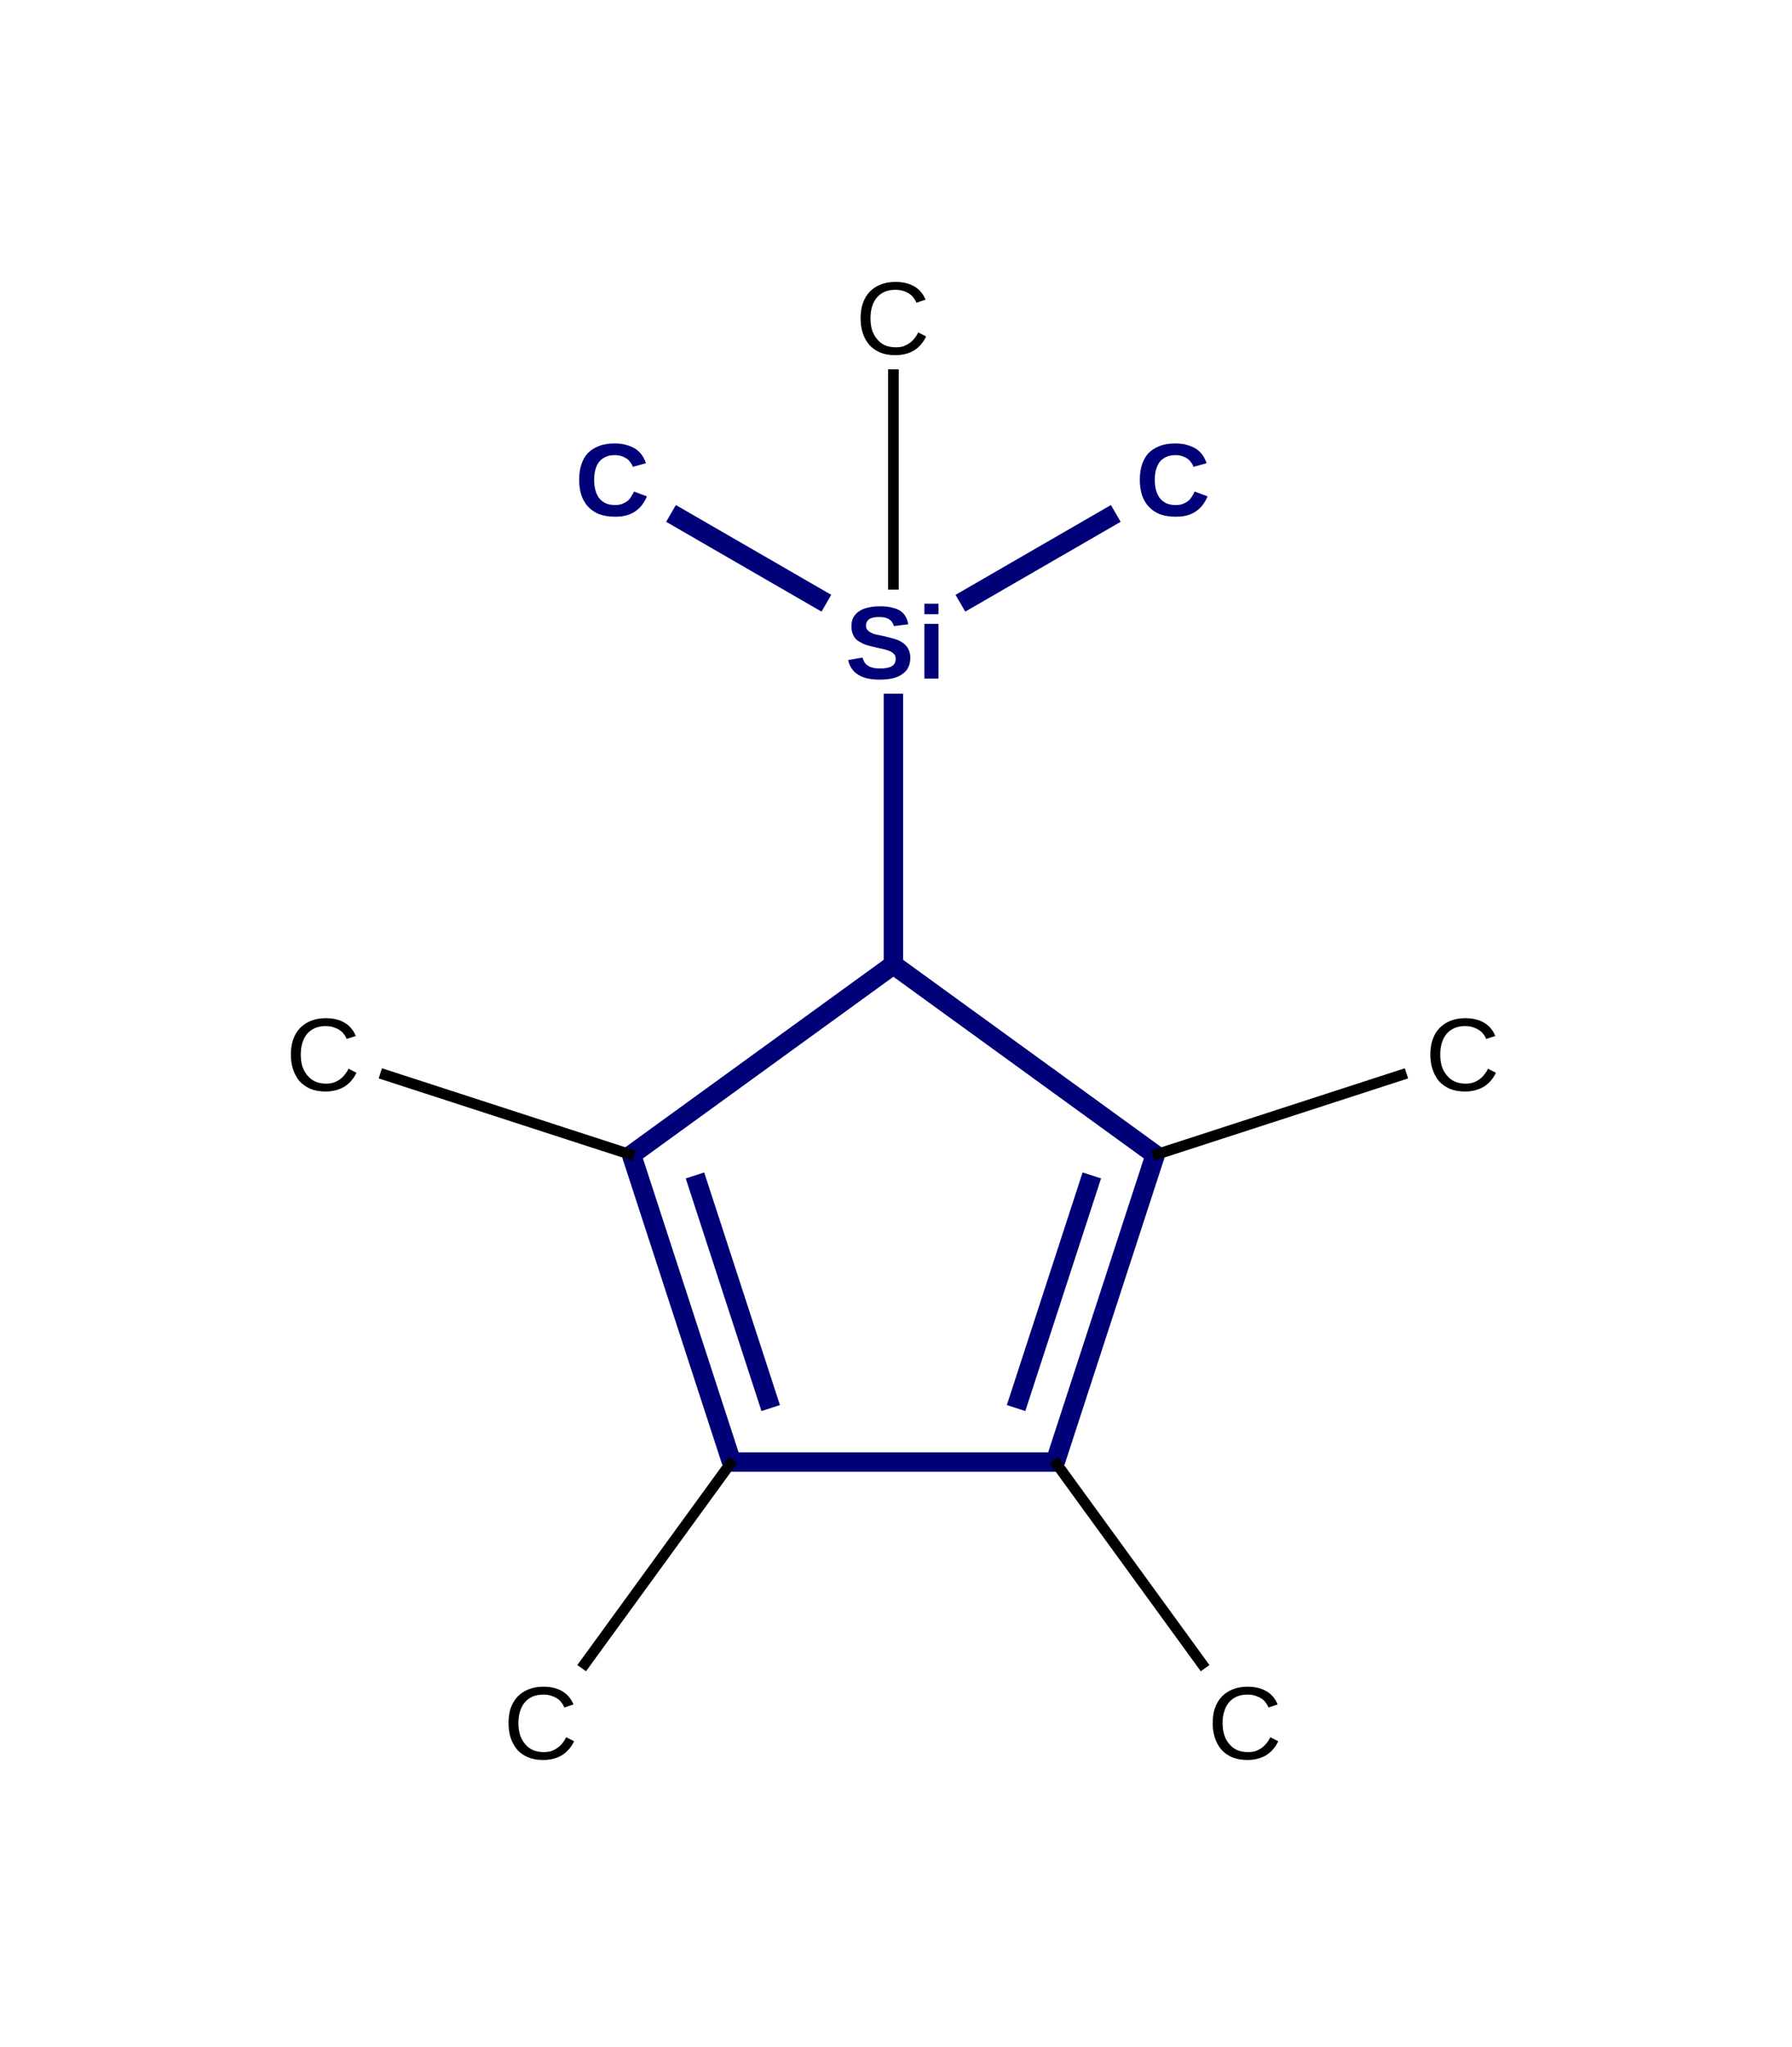 <?xml version="1.0" encoding="UTF-8"?>
<svg xmlns="http://www.w3.org/2000/svg" xmlns:xlink="http://www.w3.org/1999/xlink" width="96pt" height="109.6pt" viewBox="0 0 96 109.6" version="1.1">
<g id="surface352">
<path style=" stroke:none;fill-rule:nonzero;fill:rgb(0%,0%,47.059%);fill-opacity:1;" d="M 48.766 35.227 C 48.766 35.402 48.734 35.562 48.668 35.703 C 48.605 35.852 48.5 35.973 48.367 36.07 C 48.234 36.176 48.066 36.254 47.855 36.309 C 47.652 36.359 47.41 36.387 47.129 36.387 C 46.875 36.387 46.652 36.363 46.457 36.32 C 46.262 36.273 46.094 36.203 45.961 36.113 C 45.82 36.027 45.711 35.922 45.625 35.789 C 45.535 35.66 45.473 35.508 45.438 35.336 L 46.207 35.207 C 46.23 35.293 46.262 35.375 46.305 35.445 C 46.348 35.52 46.406 35.578 46.48 35.629 C 46.551 35.68 46.641 35.719 46.75 35.746 C 46.859 35.777 46.992 35.789 47.152 35.789 C 47.418 35.789 47.621 35.754 47.77 35.672 C 47.914 35.586 47.984 35.457 47.984 35.281 C 47.984 35.176 47.957 35.086 47.898 35.023 C 47.84 34.957 47.762 34.902 47.66 34.859 C 47.566 34.816 47.457 34.781 47.336 34.754 C 47.211 34.727 47.082 34.695 46.945 34.668 C 46.836 34.641 46.73 34.613 46.621 34.59 C 46.512 34.562 46.406 34.531 46.305 34.492 C 46.211 34.449 46.121 34.402 46.035 34.352 C 45.949 34.305 45.871 34.242 45.809 34.168 C 45.746 34.09 45.703 34 45.668 33.898 C 45.629 33.789 45.613 33.668 45.613 33.531 C 45.613 33.344 45.648 33.184 45.723 33.043 C 45.801 32.91 45.906 32.797 46.047 32.711 C 46.18 32.621 46.34 32.562 46.523 32.527 C 46.711 32.48 46.914 32.461 47.141 32.461 C 47.383 32.461 47.598 32.48 47.77 32.527 C 47.949 32.562 48.102 32.621 48.223 32.699 C 48.348 32.781 48.441 32.879 48.508 33 C 48.578 33.117 48.629 33.258 48.656 33.422 L 47.887 33.52 C 47.844 33.363 47.762 33.246 47.641 33.164 C 47.523 33.078 47.348 33.035 47.117 33.035 C 46.98 33.035 46.863 33.043 46.773 33.066 C 46.676 33.086 46.602 33.121 46.543 33.164 C 46.492 33.207 46.453 33.258 46.426 33.316 C 46.402 33.367 46.395 33.422 46.395 33.488 C 46.395 33.582 46.414 33.656 46.457 33.715 C 46.508 33.773 46.57 33.824 46.652 33.867 C 46.73 33.91 46.828 33.949 46.934 33.973 C 47.047 33.996 47.176 34.023 47.312 34.051 C 47.438 34.078 47.555 34.109 47.672 34.137 C 47.785 34.168 47.898 34.199 48.008 34.234 C 48.117 34.273 48.215 34.316 48.301 34.375 C 48.391 34.426 48.473 34.492 48.539 34.57 C 48.609 34.648 48.664 34.742 48.703 34.852 C 48.746 34.957 48.766 35.086 48.766 35.227 Z M 48.766 35.227 "/>
<path style=" stroke:none;fill-rule:nonzero;fill:rgb(0%,0%,47.059%);fill-opacity:1;" d="M 49.52 32.883 L 49.52 32.32 L 50.277 32.32 L 50.277 32.883 Z M 49.52 36.332 L 49.52 33.402 L 50.277 33.402 L 50.277 36.332 Z M 49.52 36.332 "/>
<path style=" stroke:none;fill-rule:nonzero;fill:rgb(0%,0%,47.059%);fill-opacity:1;" d="M 62.992 27.039 C 63.145 27.039 63.273 27.016 63.383 26.973 C 63.488 26.93 63.582 26.875 63.664 26.812 C 63.742 26.742 63.809 26.66 63.859 26.574 C 63.914 26.488 63.961 26.402 64 26.316 L 64.691 26.574 C 64.633 26.711 64.559 26.852 64.465 26.984 C 64.379 27.113 64.266 27.23 64.129 27.332 C 64 27.434 63.84 27.516 63.652 27.578 C 63.461 27.637 63.242 27.664 62.992 27.664 C 62.656 27.664 62.367 27.617 62.125 27.527 C 61.887 27.426 61.684 27.289 61.527 27.113 C 61.367 26.938 61.25 26.727 61.172 26.488 C 61.098 26.246 61.062 25.977 61.062 25.688 C 61.062 25.395 61.098 25.125 61.172 24.887 C 61.25 24.645 61.367 24.438 61.516 24.27 C 61.676 24.105 61.875 23.977 62.113 23.883 C 62.352 23.789 62.633 23.742 62.957 23.742 C 63.203 23.742 63.418 23.77 63.609 23.828 C 63.797 23.879 63.957 23.953 64.098 24.043 C 64.23 24.141 64.348 24.25 64.434 24.379 C 64.52 24.508 64.586 24.648 64.641 24.801 L 63.934 24.996 C 63.914 24.918 63.871 24.84 63.816 24.77 C 63.762 24.691 63.699 24.621 63.621 24.562 C 63.539 24.508 63.445 24.461 63.34 24.422 C 63.23 24.387 63.105 24.367 62.969 24.367 C 62.773 24.367 62.605 24.402 62.473 24.465 C 62.332 24.531 62.215 24.621 62.125 24.734 C 62.039 24.852 61.973 24.988 61.93 25.148 C 61.887 25.305 61.863 25.488 61.863 25.688 C 61.863 25.891 61.887 26.074 61.93 26.238 C 61.973 26.398 62.039 26.539 62.125 26.66 C 62.215 26.777 62.332 26.871 62.473 26.941 C 62.613 27.008 62.789 27.039 62.992 27.039 Z M 62.992 27.039 "/>
<path style=" stroke:none;fill-rule:nonzero;fill:rgb(0%,0%,47.059%);fill-opacity:1;" d="M 32.957 27.039 C 33.109 27.039 33.238 27.016 33.348 26.973 C 33.453 26.93 33.547 26.875 33.629 26.812 C 33.707 26.742 33.773 26.66 33.824 26.574 C 33.879 26.488 33.926 26.402 33.965 26.316 L 34.656 26.574 C 34.598 26.711 34.523 26.852 34.43 26.984 C 34.344 27.113 34.23 27.23 34.094 27.332 C 33.965 27.434 33.805 27.516 33.617 27.578 C 33.426 27.637 33.207 27.664 32.957 27.664 C 32.621 27.664 32.332 27.617 32.09 27.527 C 31.852 27.426 31.648 27.289 31.492 27.113 C 31.332 26.938 31.215 26.727 31.137 26.488 C 31.062 26.246 31.027 25.977 31.027 25.688 C 31.027 25.395 31.062 25.125 31.137 24.887 C 31.215 24.645 31.332 24.438 31.48 24.27 C 31.641 24.105 31.84 23.977 32.078 23.883 C 32.316 23.789 32.598 23.742 32.922 23.742 C 33.168 23.742 33.383 23.77 33.574 23.828 C 33.762 23.879 33.922 23.953 34.062 24.043 C 34.195 24.141 34.312 24.25 34.398 24.379 C 34.484 24.508 34.551 24.648 34.602 24.801 L 33.898 24.996 C 33.879 24.918 33.836 24.84 33.781 24.77 C 33.727 24.691 33.664 24.621 33.586 24.562 C 33.504 24.508 33.41 24.461 33.305 24.422 C 33.195 24.387 33.07 24.367 32.934 24.367 C 32.738 24.367 32.57 24.402 32.438 24.465 C 32.297 24.531 32.18 24.621 32.09 24.734 C 32.004 24.852 31.938 24.988 31.895 25.148 C 31.852 25.305 31.828 25.488 31.828 25.688 C 31.828 25.891 31.852 26.074 31.895 26.238 C 31.938 26.398 32.004 26.539 32.09 26.66 C 32.18 26.777 32.297 26.871 32.438 26.941 C 32.578 27.008 32.754 27.039 32.957 27.039 Z M 32.957 27.039 "/>
<path style=" stroke:none;fill-rule:nonzero;fill:rgb(0%,0%,0%);fill-opacity:1;" d="M 66.832 90.727 C 66.613 90.727 66.422 90.762 66.258 90.832 C 66.09 90.906 65.949 91.012 65.832 91.148 C 65.727 91.277 65.641 91.438 65.586 91.621 C 65.523 91.812 65.496 92.02 65.496 92.25 C 65.496 92.48 65.523 92.691 65.586 92.887 C 65.648 93.078 65.738 93.238 65.855 93.375 C 65.969 93.512 66.109 93.621 66.277 93.699 C 66.453 93.77 66.641 93.805 66.852 93.805 C 67.004 93.805 67.137 93.789 67.254 93.754 C 67.375 93.711 67.488 93.652 67.59 93.578 C 67.691 93.508 67.777 93.426 67.848 93.332 C 67.93 93.238 67.996 93.129 68.055 93.008 L 68.477 93.223 C 68.414 93.367 68.328 93.5 68.23 93.621 C 68.125 93.746 68.008 93.855 67.871 93.945 C 67.734 94.035 67.578 94.105 67.406 94.152 C 67.23 94.199 67.039 94.227 66.832 94.227 C 66.52 94.227 66.25 94.18 66.02 94.086 C 65.785 93.988 65.59 93.852 65.434 93.676 C 65.281 93.5 65.164 93.289 65.086 93.051 C 65.004 92.805 64.965 92.539 64.965 92.25 C 64.965 91.953 65.004 91.688 65.086 91.449 C 65.172 91.207 65.293 91 65.453 90.832 C 65.613 90.668 65.805 90.539 66.039 90.445 C 66.27 90.352 66.531 90.305 66.832 90.305 C 67.234 90.305 67.57 90.383 67.84 90.543 C 68.113 90.699 68.316 90.938 68.445 91.254 L 67.957 91.418 C 67.922 91.324 67.871 91.238 67.805 91.156 C 67.746 91.07 67.672 91 67.578 90.941 C 67.484 90.875 67.375 90.828 67.254 90.789 C 67.129 90.746 66.988 90.727 66.832 90.727 Z M 66.832 90.727 "/>
<path style=" stroke:none;fill-rule:nonzero;fill:rgb(0%,0%,0%);fill-opacity:1;" d="M 78.488 54.934 C 78.273 54.934 78.082 54.973 77.914 55.043 C 77.746 55.117 77.605 55.223 77.492 55.355 C 77.383 55.484 77.301 55.645 77.242 55.832 C 77.184 56.02 77.156 56.23 77.156 56.461 C 77.156 56.691 77.184 56.902 77.242 57.098 C 77.309 57.285 77.398 57.449 77.516 57.582 C 77.629 57.723 77.77 57.828 77.938 57.906 C 78.109 57.98 78.301 58.016 78.512 58.016 C 78.664 58.016 78.797 58 78.914 57.961 C 79.035 57.918 79.145 57.863 79.25 57.789 C 79.348 57.719 79.434 57.633 79.508 57.539 C 79.586 57.449 79.656 57.34 79.715 57.215 L 80.137 57.434 C 80.07 57.578 79.988 57.711 79.887 57.832 C 79.785 57.957 79.664 58.062 79.531 58.156 C 79.391 58.242 79.238 58.312 79.062 58.363 C 78.891 58.41 78.699 58.438 78.488 58.438 C 78.18 58.438 77.906 58.391 77.676 58.297 C 77.445 58.195 77.25 58.059 77.09 57.887 C 76.941 57.707 76.824 57.496 76.746 57.258 C 76.664 57.016 76.625 56.75 76.625 56.461 C 76.625 56.164 76.664 55.898 76.746 55.66 C 76.832 55.414 76.953 55.211 77.113 55.043 C 77.27 54.879 77.465 54.75 77.699 54.652 C 77.93 54.562 78.191 54.512 78.488 54.512 C 78.895 54.512 79.23 54.594 79.496 54.75 C 79.773 54.91 79.977 55.148 80.105 55.465 L 79.617 55.625 C 79.578 55.535 79.531 55.449 79.465 55.367 C 79.406 55.281 79.328 55.211 79.238 55.152 C 79.145 55.086 79.035 55.039 78.914 55 C 78.789 54.957 78.648 54.934 78.488 54.934 Z M 78.488 54.934 "/>
<path style=" stroke:none;fill-rule:nonzero;fill:rgb(0%,0%,0%);fill-opacity:1;" d="M 17.445 54.934 C 17.23 54.934 17.039 54.973 16.871 55.043 C 16.703 55.117 16.562 55.223 16.449 55.355 C 16.34 55.484 16.258 55.645 16.199 55.832 C 16.141 56.02 16.113 56.23 16.113 56.461 C 16.113 56.691 16.141 56.902 16.199 57.098 C 16.266 57.285 16.355 57.449 16.473 57.582 C 16.586 57.723 16.727 57.828 16.895 57.906 C 17.066 57.98 17.258 58.016 17.469 58.016 C 17.621 58.016 17.754 58 17.871 57.961 C 17.992 57.918 18.102 57.863 18.207 57.789 C 18.305 57.719 18.391 57.633 18.465 57.539 C 18.543 57.449 18.613 57.34 18.672 57.215 L 19.094 57.434 C 19.027 57.578 18.945 57.711 18.844 57.832 C 18.742 57.957 18.621 58.062 18.488 58.156 C 18.348 58.242 18.195 58.312 18.02 58.363 C 17.848 58.41 17.656 58.438 17.445 58.438 C 17.137 58.438 16.863 58.391 16.633 58.297 C 16.402 58.195 16.207 58.059 16.047 57.887 C 15.898 57.707 15.781 57.496 15.703 57.258 C 15.621 57.016 15.582 56.75 15.582 56.461 C 15.582 56.164 15.621 55.898 15.703 55.66 C 15.789 55.414 15.91 55.211 16.07 55.043 C 16.227 54.879 16.422 54.75 16.656 54.652 C 16.887 54.562 17.148 54.512 17.445 54.512 C 17.852 54.512 18.188 54.594 18.453 54.75 C 18.727 54.91 18.93 55.148 19.062 55.465 L 18.574 55.625 C 18.535 55.535 18.488 55.449 18.422 55.367 C 18.363 55.281 18.285 55.211 18.195 55.152 C 18.102 55.086 17.992 55.039 17.871 55 C 17.746 54.957 17.605 54.934 17.445 54.934 Z M 17.445 54.934 "/>
<path style=" stroke:none;fill-rule:nonzero;fill:rgb(0%,0%,0%);fill-opacity:1;" d="M 29.105 90.727 C 28.891 90.727 28.695 90.762 28.531 90.832 C 28.363 90.906 28.223 91.012 28.109 91.148 C 28 91.277 27.918 91.438 27.859 91.621 C 27.801 91.812 27.773 92.02 27.773 92.25 C 27.773 92.48 27.801 92.691 27.859 92.887 C 27.926 93.078 28.016 93.238 28.129 93.375 C 28.246 93.512 28.387 93.621 28.555 93.699 C 28.727 93.77 28.918 93.805 29.129 93.805 C 29.277 93.805 29.41 93.789 29.527 93.754 C 29.652 93.711 29.762 93.652 29.863 93.578 C 29.965 93.508 30.051 93.426 30.125 93.332 C 30.203 93.238 30.27 93.129 30.332 93.008 L 30.754 93.223 C 30.688 93.367 30.605 93.5 30.504 93.621 C 30.402 93.746 30.281 93.855 30.145 93.945 C 30.008 94.035 29.855 94.105 29.68 94.152 C 29.508 94.199 29.316 94.227 29.105 94.227 C 28.793 94.227 28.523 94.18 28.293 94.086 C 28.059 93.988 27.863 93.852 27.707 93.676 C 27.555 93.5 27.441 93.289 27.359 93.051 C 27.281 92.805 27.242 92.539 27.242 92.25 C 27.242 91.953 27.281 91.688 27.359 91.449 C 27.449 91.207 27.57 91 27.73 90.832 C 27.887 90.668 28.082 90.539 28.316 90.445 C 28.547 90.352 28.809 90.305 29.105 90.305 C 29.508 90.305 29.844 90.383 30.113 90.543 C 30.387 90.699 30.59 90.938 30.723 91.254 L 30.234 91.418 C 30.195 91.324 30.145 91.238 30.082 91.156 C 30.023 91.07 29.945 91 29.855 90.941 C 29.758 90.875 29.652 90.828 29.527 90.789 C 29.402 90.746 29.262 90.727 29.105 90.727 Z M 29.105 90.727 "/>
<path style=" stroke:none;fill-rule:nonzero;fill:rgb(0%,0%,0%);fill-opacity:1;" d="M 47.969 15.516 C 47.75 15.516 47.559 15.551 47.391 15.621 C 47.223 15.695 47.082 15.801 46.969 15.938 C 46.863 16.066 46.777 16.227 46.719 16.41 C 46.66 16.602 46.633 16.809 46.633 17.039 C 46.633 17.27 46.66 17.48 46.719 17.676 C 46.785 17.867 46.875 18.027 46.992 18.164 C 47.105 18.301 47.246 18.41 47.414 18.488 C 47.586 18.559 47.777 18.594 47.988 18.594 C 48.141 18.594 48.273 18.578 48.391 18.543 C 48.512 18.496 48.621 18.441 48.727 18.367 C 48.824 18.297 48.914 18.215 48.984 18.121 C 49.062 18.027 49.133 17.918 49.191 17.797 L 49.613 18.012 C 49.551 18.156 49.465 18.289 49.363 18.41 C 49.262 18.535 49.145 18.645 49.008 18.734 C 48.871 18.824 48.715 18.895 48.543 18.941 C 48.367 18.988 48.176 19.016 47.969 19.016 C 47.656 19.016 47.383 18.969 47.152 18.875 C 46.922 18.777 46.727 18.637 46.57 18.465 C 46.418 18.289 46.301 18.078 46.223 17.84 C 46.141 17.594 46.102 17.328 46.102 17.039 C 46.102 16.742 46.141 16.477 46.223 16.238 C 46.309 15.996 46.43 15.789 46.59 15.621 C 46.746 15.457 46.941 15.328 47.176 15.234 C 47.406 15.141 47.668 15.094 47.969 15.094 C 48.371 15.094 48.707 15.172 48.977 15.332 C 49.25 15.488 49.453 15.727 49.582 16.043 L 49.094 16.207 C 49.055 16.113 49.008 16.027 48.941 15.945 C 48.883 15.859 48.809 15.789 48.715 15.73 C 48.621 15.664 48.512 15.617 48.391 15.578 C 48.266 15.535 48.125 15.516 47.969 15.516 Z M 47.969 15.516 "/>
<path style="fill:none;stroke-width:0.06;stroke-linecap:butt;stroke-linejoin:miter;stroke:rgb(0%,0%,47.059%);stroke-opacity:1;stroke-miterlimit:10;" d="M 1.76 2 L 0.944 2.593 " transform="matrix(17.341,0,0,17.298,17.34,17.057)"/>
<path style="fill:none;stroke-width:0.06;stroke-linecap:butt;stroke-linejoin:miter;stroke:rgb(0%,0%,47.059%);stroke-opacity:1;stroke-miterlimit:10;" d="M 1.76 2 L 2.576 2.593 " transform="matrix(17.341,0,0,17.298,17.34,17.057)"/>
<path style="fill:none;stroke-width:0.06;stroke-linecap:butt;stroke-linejoin:miter;stroke:rgb(0%,0%,47.059%);stroke-opacity:1;stroke-miterlimit:10;" d="M 0.951 2.588 L 1.26 3.539 " transform="matrix(17.341,0,0,17.298,17.34,17.057)"/>
<path style="fill:none;stroke-width:0.06;stroke-linecap:butt;stroke-linejoin:miter;stroke:rgb(0%,0%,47.059%);stroke-opacity:1;stroke-miterlimit:10;" d="M 1.147 2.652 L 1.381 3.372 " transform="matrix(17.341,0,0,17.298,17.34,17.057)"/>
<path style="fill:none;stroke-width:0.06;stroke-linecap:butt;stroke-linejoin:miter;stroke:rgb(0%,0%,47.059%);stroke-opacity:1;stroke-miterlimit:10;" d="M 1.252 3.539 L 2.269 3.539 " transform="matrix(17.341,0,0,17.298,17.34,17.057)"/>
<path style="fill:none;stroke-width:0.06;stroke-linecap:butt;stroke-linejoin:miter;stroke:rgb(0%,0%,47.059%);stroke-opacity:1;stroke-miterlimit:10;" d="M 2.26 3.539 L 2.569 2.588 " transform="matrix(17.341,0,0,17.298,17.34,17.057)"/>
<path style="fill:none;stroke-width:0.06;stroke-linecap:butt;stroke-linejoin:miter;stroke:rgb(0%,0%,47.059%);stroke-opacity:1;stroke-miterlimit:10;" d="M 2.139 3.372 L 2.373 2.652 " transform="matrix(17.341,0,0,17.298,17.34,17.057)"/>
<path style="fill:none;stroke-width:0.06;stroke-linecap:butt;stroke-linejoin:miter;stroke:rgb(0%,0%,47.059%);stroke-opacity:1;stroke-miterlimit:10;" d="M 1.76 2 L 1.76 1.161 " transform="matrix(17.341,0,0,17.298,17.34,17.057)"/>
<path style="fill:none;stroke-width:0.06;stroke-linecap:butt;stroke-linejoin:miter;stroke:rgb(0%,0%,47.059%);stroke-opacity:1;stroke-miterlimit:10;" d="M 1.967 0.881 L 2.447 0.603 " transform="matrix(17.341,0,0,17.298,17.34,17.057)"/>
<path style="fill:none;stroke-width:0.06;stroke-linecap:butt;stroke-linejoin:miter;stroke:rgb(0%,0%,47.059%);stroke-opacity:1;stroke-miterlimit:10;" d="M 1.553 0.881 L 1.073 0.603 " transform="matrix(17.341,0,0,17.298,17.34,17.057)"/>
<path style="fill:none;stroke-width:0.033;stroke-linecap:butt;stroke-linejoin:miter;stroke:rgb(0%,0%,0%);stroke-opacity:1;stroke-miterlimit:10;" d="M 2.255 3.532 L 2.723 4.177 " transform="matrix(17.341,0,0,17.298,17.34,17.057)"/>
<path style="fill:none;stroke-width:0.033;stroke-linecap:butt;stroke-linejoin:miter;stroke:rgb(0%,0%,0%);stroke-opacity:1;stroke-miterlimit:10;" d="M 2.561 2.591 L 3.345 2.336 " transform="matrix(17.341,0,0,17.298,17.34,17.057)"/>
<path style="fill:none;stroke-width:0.033;stroke-linecap:butt;stroke-linejoin:miter;stroke:rgb(0%,0%,0%);stroke-opacity:1;stroke-miterlimit:10;" d="M 0.959 2.591 L 0.175 2.336 " transform="matrix(17.341,0,0,17.298,17.34,17.057)"/>
<path style="fill:none;stroke-width:0.033;stroke-linecap:butt;stroke-linejoin:miter;stroke:rgb(0%,0%,0%);stroke-opacity:1;stroke-miterlimit:10;" d="M 1.265 3.532 L 0.797 4.177 " transform="matrix(17.341,0,0,17.298,17.34,17.057)"/>
<path style="fill:none;stroke-width:0.033;stroke-linecap:butt;stroke-linejoin:miter;stroke:rgb(0%,0%,0%);stroke-opacity:1;stroke-miterlimit:10;" d="M 1.76 0.839 L 1.76 0.157 " transform="matrix(17.341,0,0,17.298,17.34,17.057)"/>
</g>
</svg>
